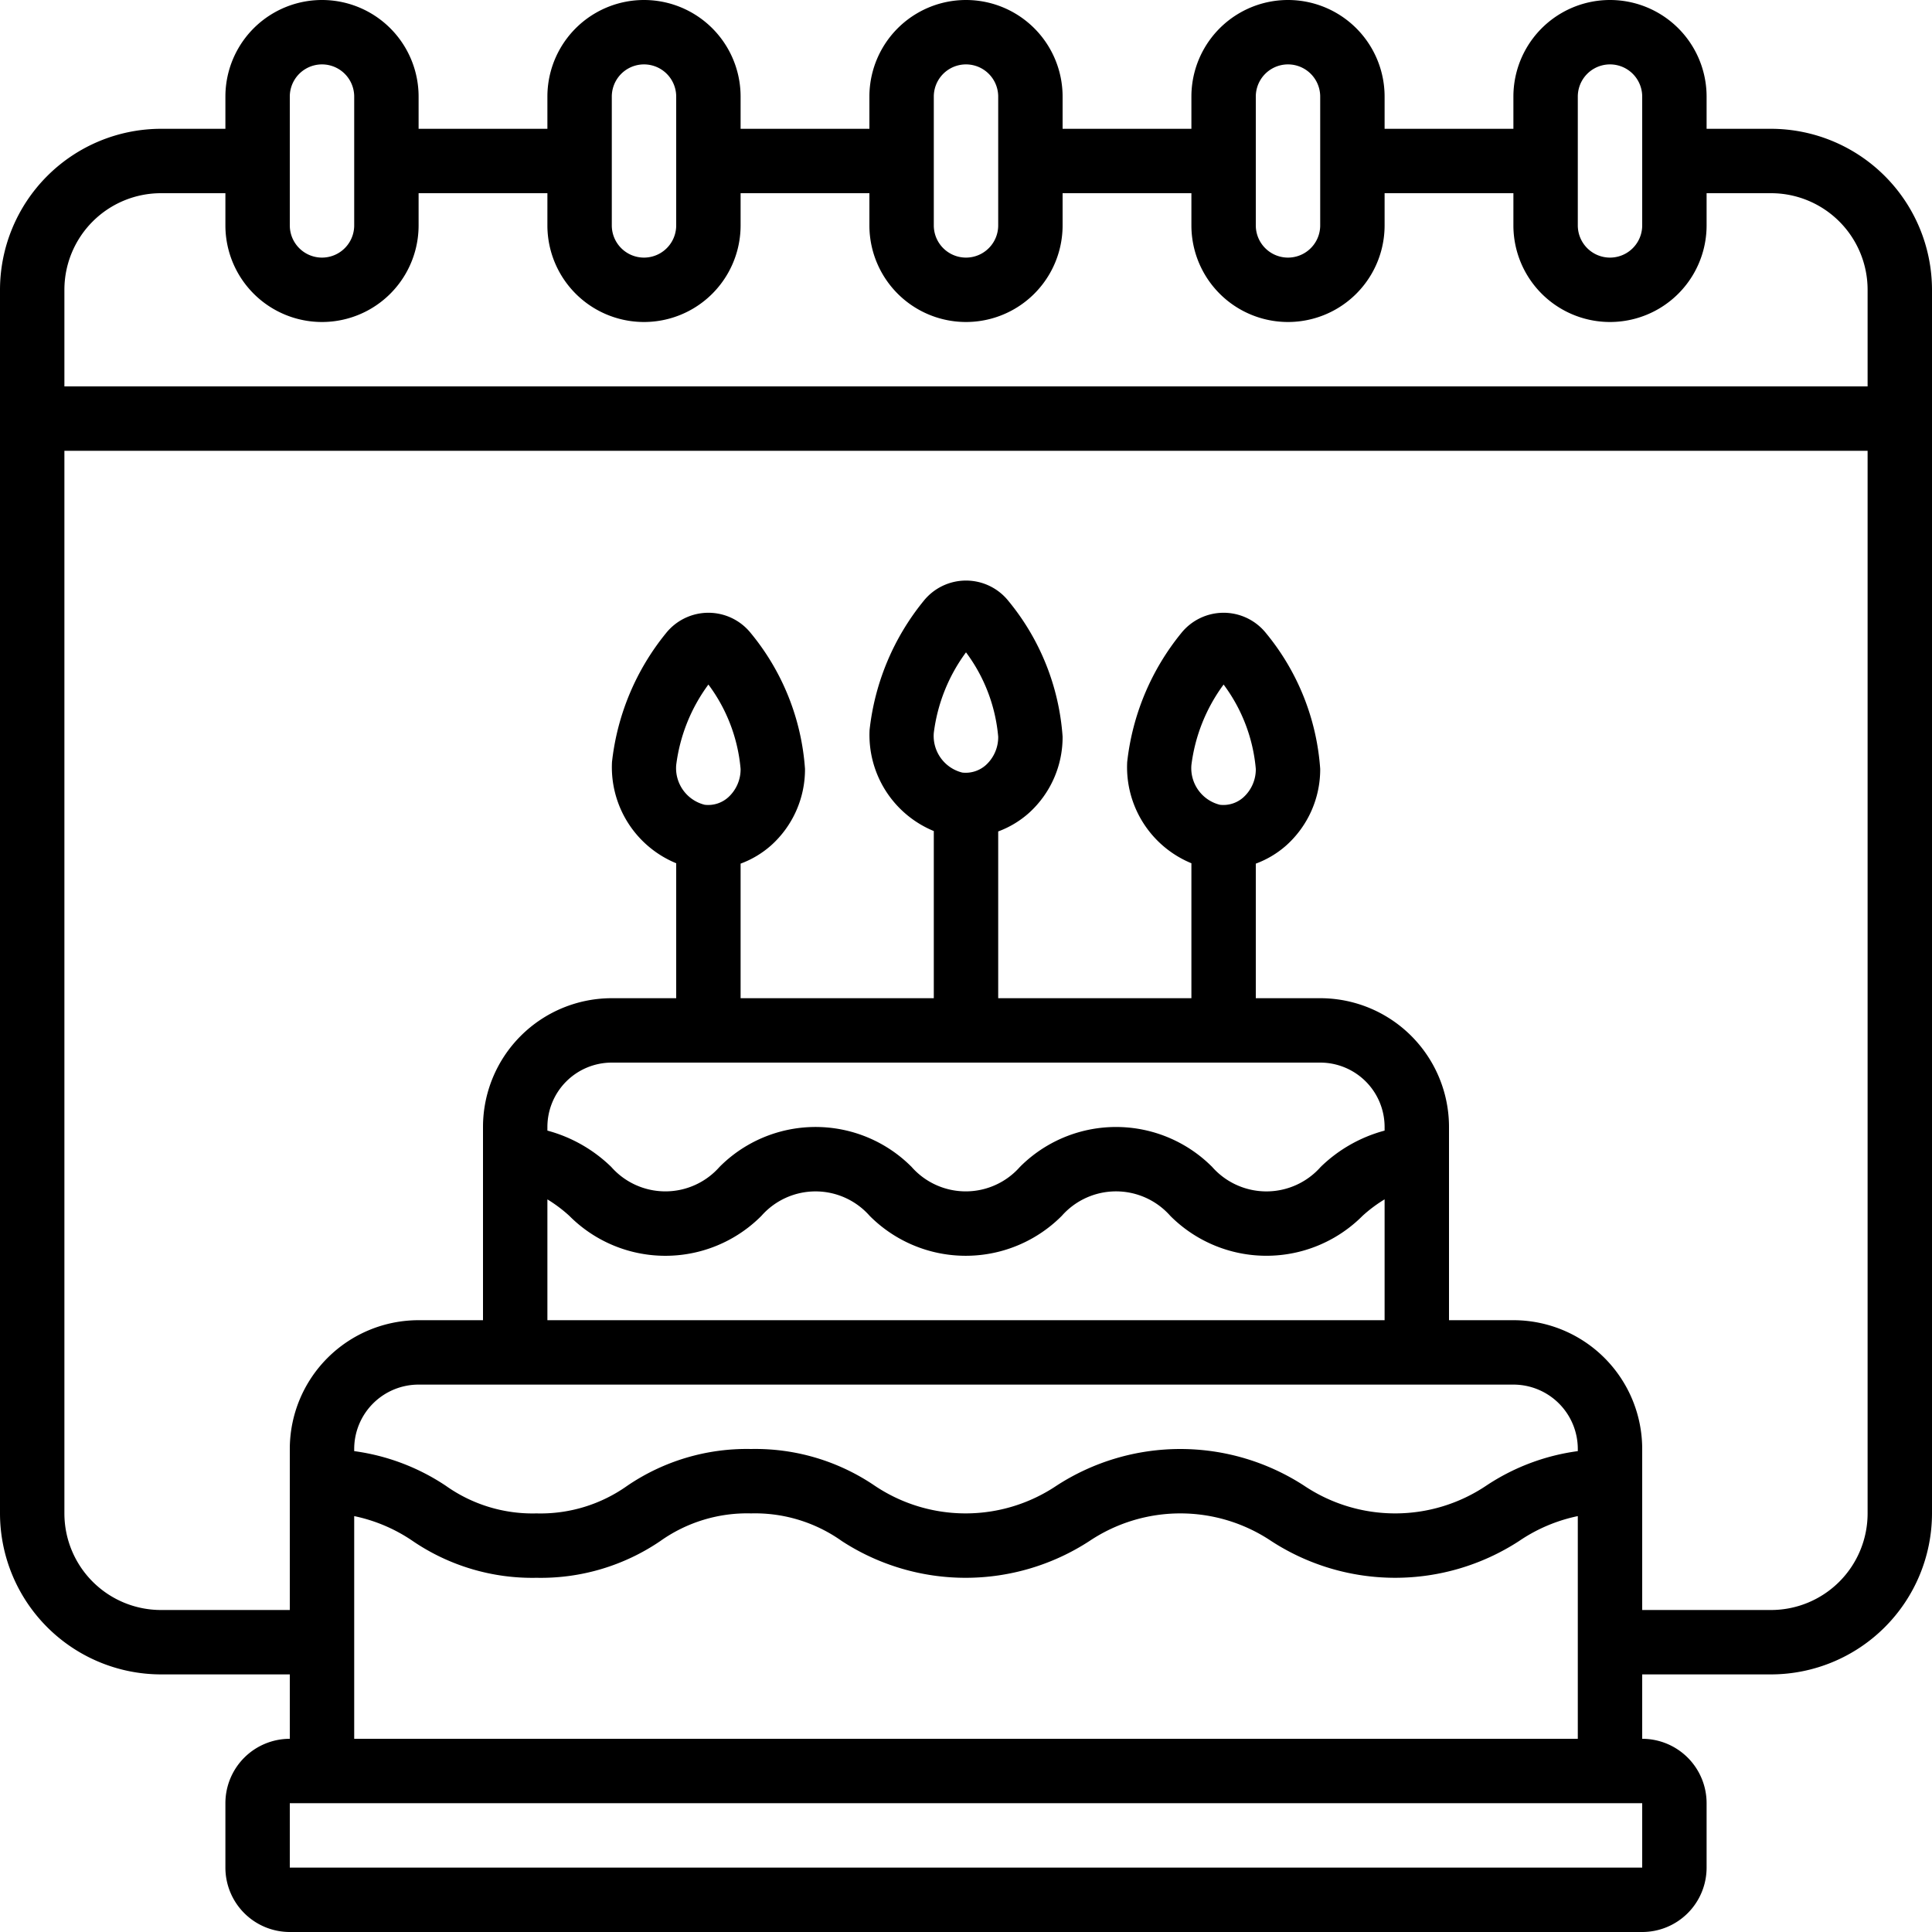 <svg xmlns="http://www.w3.org/2000/svg" version="1.1" xmlns:xlink="http://www.w3.org/1999/xlink" xmlns:svgjs="http://svgjs.com/svgjs" width="512" height="512" x="0" y="0" viewBox="0 0 60 60" style="enable-background:new 0 0 512 512" xml:space="preserve" class=""><g><path xmlns="http://www.w3.org/2000/svg" d="M55,4H53V3a3,3,0,0,0-6,0V4H43V3a3,3,0,0,0-6,0V4H33V3a3,3,0,0,0-6,0V4H23V3a3,3,0,0,0-6,0V4H13V3A3,3,0,0,0,7,3V4H5A5.006,5.006,0,0,0,0,9V47a5.006,5.006,0,0,0,5,5H9v2a2,2,0,0,0-2,2v2a2,2,0,0,0,2,2H51a2,2,0,0,0,2-2V56a2,2,0,0,0-2-2V52h4a5.006,5.006,0,0,0,5-5V9A5.006,5.006,0,0,0,55,4ZM49,3a1,1,0,0,1,2,0V7a1,1,0,0,1-2,0ZM39,3a1,1,0,0,1,2,0V7a1,1,0,0,1-2,0ZM29,3a1,1,0,0,1,2,0V7a1,1,0,0,1-2,0ZM19,3a1,1,0,0,1,2,0V7a1,1,0,0,1-2,0ZM9,3a1,1,0,0,1,2,0V7A1,1,0,0,1,9,7ZM5,6H7V7a3,3,0,0,0,6,0V6h4V7a3,3,0,0,0,6,0V6h4V7a3,3,0,0,0,6,0V6h4V7a3,3,0,0,0,6,0V6h4V7a3,3,0,0,0,6,0V6h2a3,3,0,0,1,3,3v3H2V9A3,3,0,0,1,5,6ZM21,23.759a5.319,5.319,0,0,1,1-2.5,5.123,5.123,0,0,1,1,2.62,1.172,1.172,0,0,1-.382.88.929.929,0,0,1-.733.234A1.171,1.171,0,0,1,21,23.759ZM41,33a2,2,0,0,1,2,2v.112a4.515,4.515,0,0,0-1.985,1.128,2.248,2.248,0,0,1-3.37,0,4.213,4.213,0,0,0-5.971,0,2.242,2.242,0,0,1-3.363,0,4.206,4.206,0,0,0-5.966,0,2.241,2.241,0,0,1-3.362,0A4.517,4.517,0,0,0,17,35.112V35a2,2,0,0,1,2-2ZM29,22.759a5.319,5.319,0,0,1,1-2.5,5.123,5.123,0,0,1,1,2.62,1.172,1.172,0,0,1-.382.88.941.941,0,0,1-.733.234A1.171,1.171,0,0,1,29,22.759Zm8,1a5.319,5.319,0,0,1,1-2.5,5.123,5.123,0,0,1,1,2.62,1.172,1.172,0,0,1-.382.88.93.93,0,0,1-.733.234A1.171,1.171,0,0,1,37,23.759ZM17,37.248a4.392,4.392,0,0,1,.681.511,4.206,4.206,0,0,0,5.966,0,2.24,2.24,0,0,1,3.361,0,4.208,4.208,0,0,0,5.967,0,2.247,2.247,0,0,1,3.369,0,4.214,4.214,0,0,0,5.971,0A4.417,4.417,0,0,1,43,37.247V41H17ZM16,43H47a2,2,0,0,1,2,2v.066a6.74,6.74,0,0,0-2.85,1.077,5.075,5.075,0,0,1-5.644,0,7.056,7.056,0,0,0-7.7,0,5.062,5.062,0,0,1-5.636,0A6.591,6.591,0,0,0,23.324,45a6.589,6.589,0,0,0-3.845,1.143A4.647,4.647,0,0,1,16.663,47a4.649,4.649,0,0,1-2.816-.857A6.744,6.744,0,0,0,11,45.066V45a2,2,0,0,1,2-2ZM51,58H9V56H51ZM11,54V47.084a5.035,5.035,0,0,1,1.817.773A6.593,6.593,0,0,0,16.663,49a6.593,6.593,0,0,0,3.846-1.143A4.65,4.65,0,0,1,23.324,47a4.652,4.652,0,0,1,2.817.857,7.045,7.045,0,0,0,7.694,0,5.073,5.073,0,0,1,5.643,0,7.057,7.057,0,0,0,7.7,0A5.065,5.065,0,0,1,49,47.084V54Zm44-4H51V45a4,4,0,0,0-4-4H45V35a4,4,0,0,0-4-4H39V26.821a2.988,2.988,0,0,0,.944-.564A3.173,3.173,0,0,0,41,23.879a7.434,7.434,0,0,0-1.686-4.22,1.686,1.686,0,0,0-2.631.005,7.668,7.668,0,0,0-1.677,4A3.224,3.224,0,0,0,37,26.809V31H31V25.821a2.988,2.988,0,0,0,.944-.564A3.173,3.173,0,0,0,33,22.879a7.434,7.434,0,0,0-1.686-4.22,1.686,1.686,0,0,0-2.631.005,7.668,7.668,0,0,0-1.677,4A3.224,3.224,0,0,0,29,25.809V31H23V26.821a2.988,2.988,0,0,0,.944-.564A3.173,3.173,0,0,0,25,23.879a7.434,7.434,0,0,0-1.686-4.22,1.686,1.686,0,0,0-2.631.005,7.668,7.668,0,0,0-1.677,4A3.224,3.224,0,0,0,21,26.809V31H19a4,4,0,0,0-4,4v6H13a4,4,0,0,0-4,4v5H5a3,3,0,0,1-3-3V14H58V47A3,3,0,0,1,55,50Z" fill="#000000" data-original="#000000" class=""></path></g></svg>